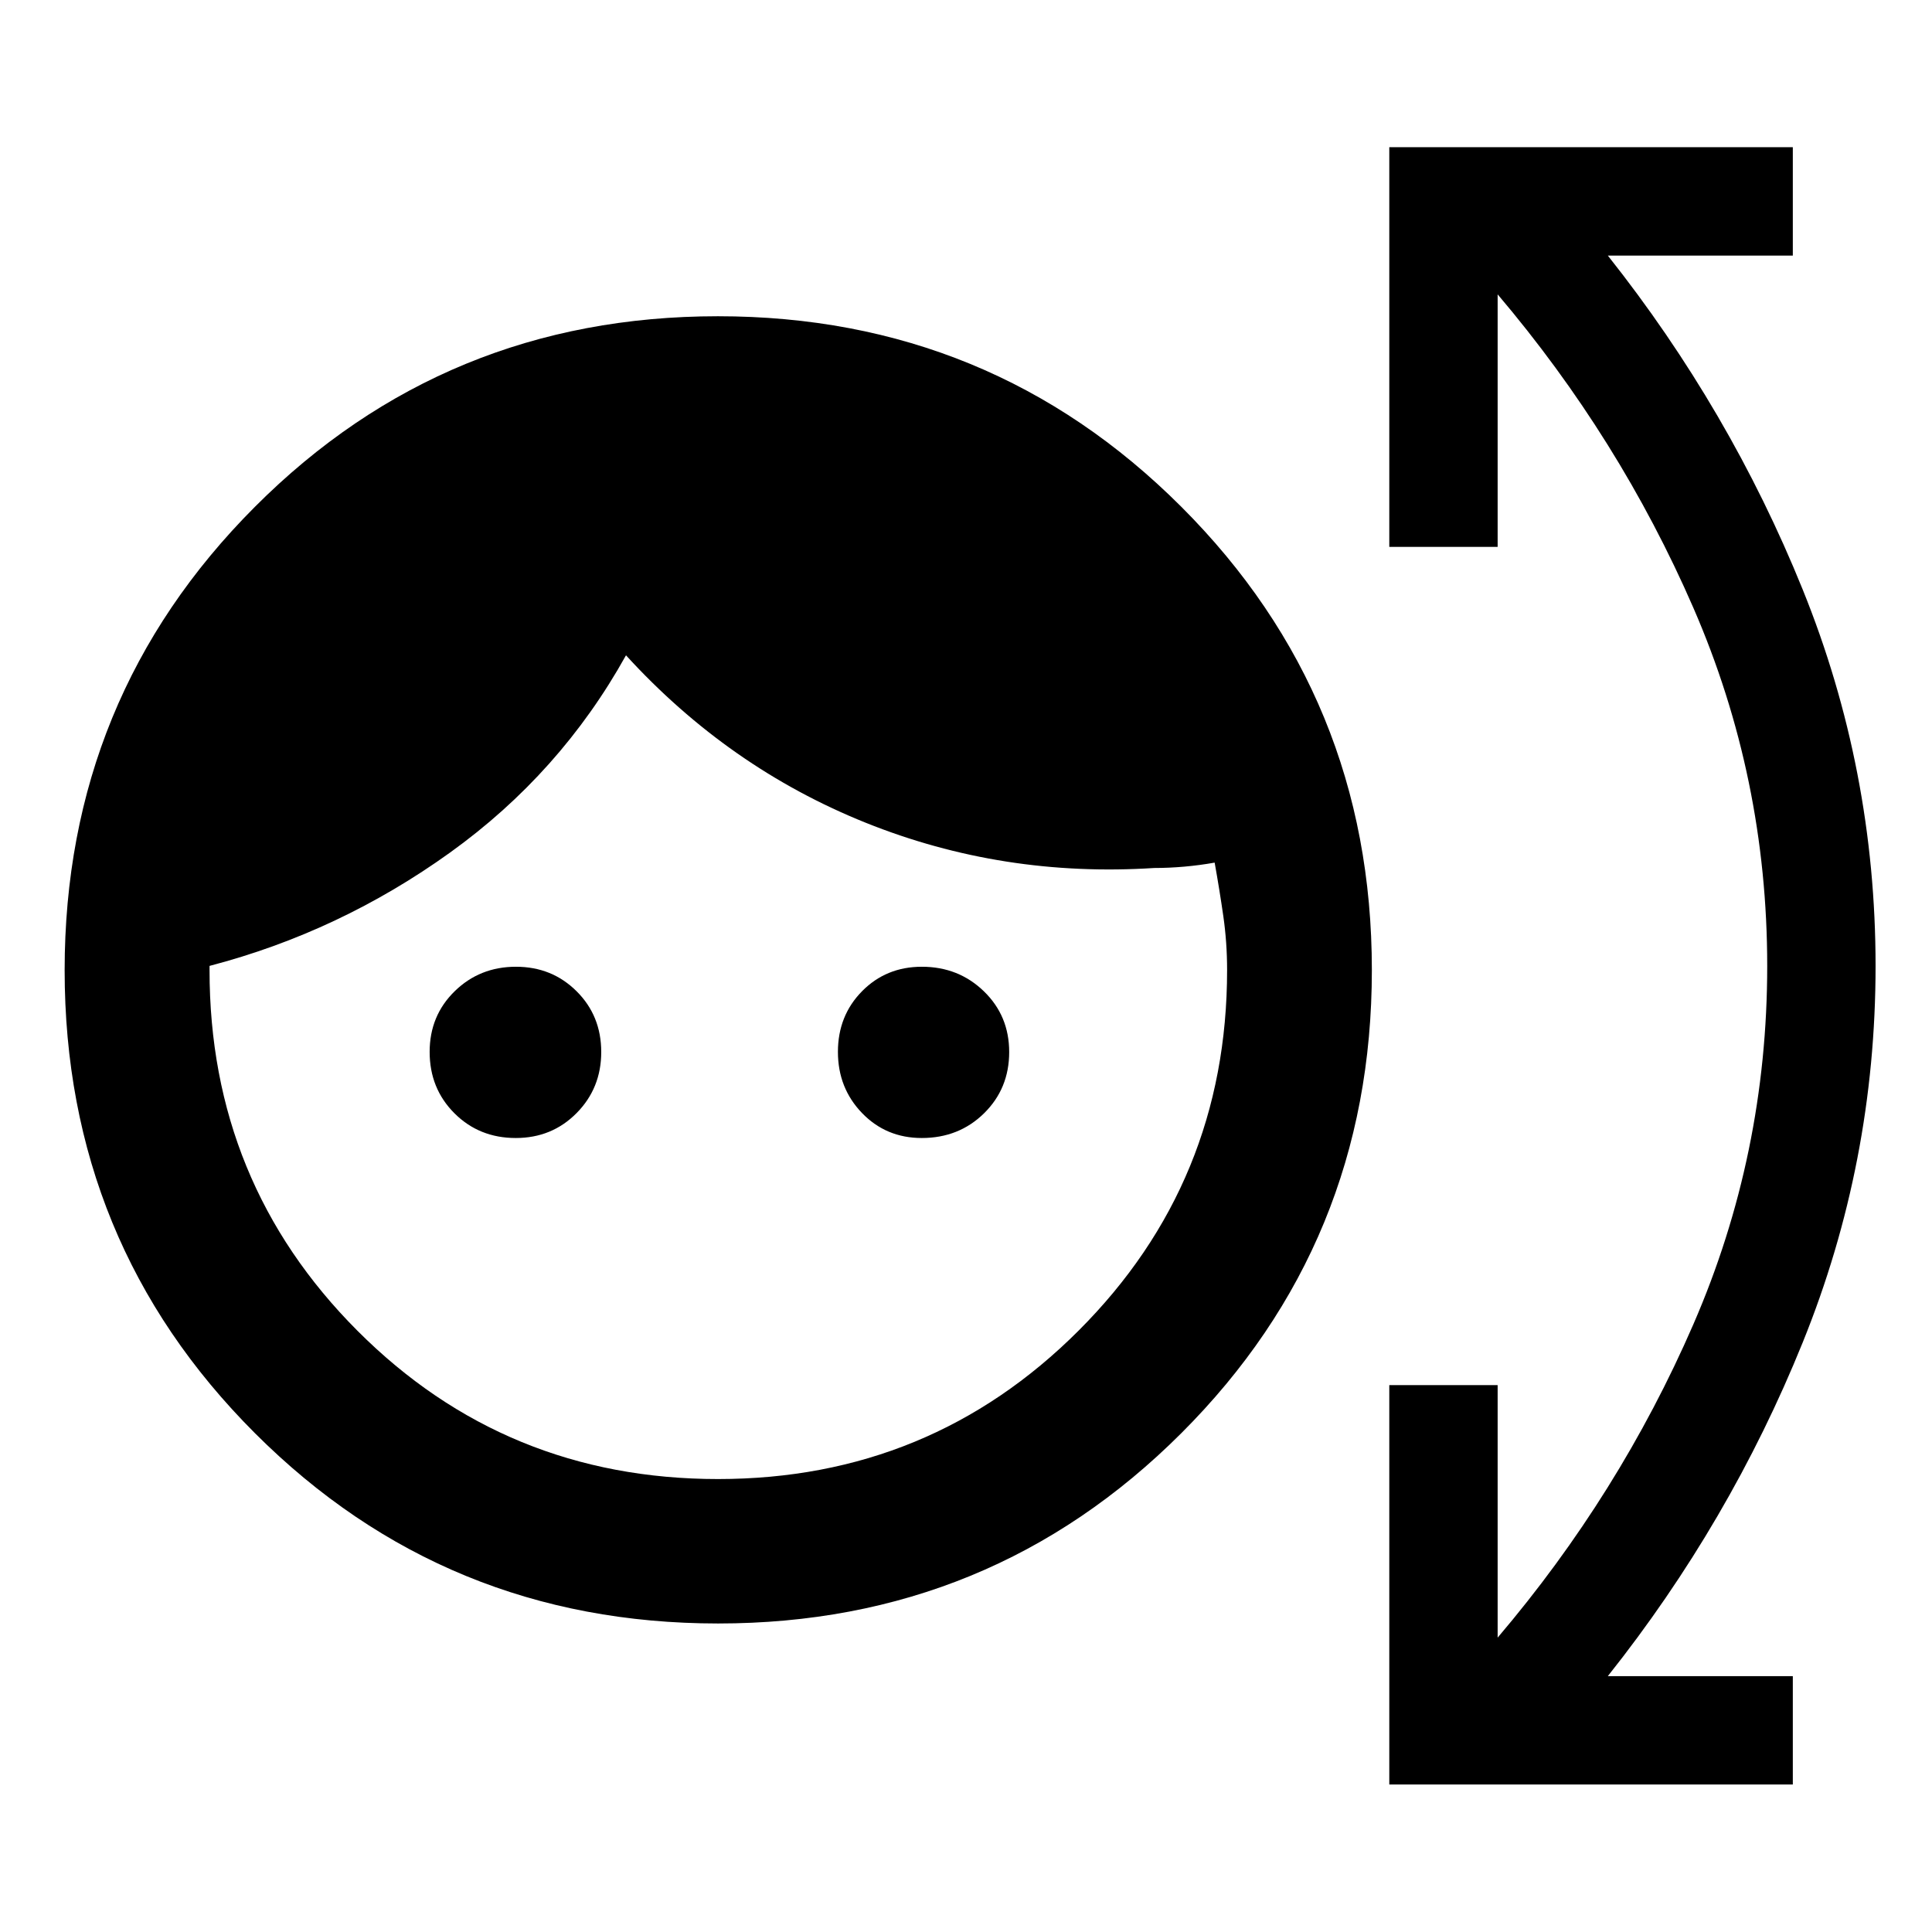 <svg xmlns="http://www.w3.org/2000/svg" height="40" viewBox="0 -960 960 960" width="40"><path d="M356.81-153.3q-135.53 0-230.11-94.54-94.58-94.54-94.58-230.08 0-135.54 94.54-230.24 94.54-94.7 230.07-94.7 135.54 0 230.24 94.66 94.7 94.66 94.7 230.2t-94.66 230.12q-94.66 94.58-230.2 94.58Zm0-71.77q105.39 0 179.16-73.77T609.74-478q0-13.69-1.88-26.77t-4.31-26.6q-7.49 1.33-15.08 2-7.59.67-14.92.67-75.33 4.85-143.42-22.5-68.09-27.36-119.08-83.18-32.56 58.58-87.42 98.01-54.86 39.43-119.51 56.32v2q-.06 105.59 73.48 179.28 73.53 73.7 179.21 73.7ZM256.28-394.53q-18.18 0-30.48-12.3-12.31-12.3-12.31-30.49 0-17.98 12.44-30.14 12.44-12.17 30.45-12.17 17.89 0 30.13 12.18 12.24 12.18 12.24 30.19 0 17.95-12.24 30.34-12.25 12.39-30.23 12.39Zm201.73 0q-17.7 0-29.67-12.41-11.98-12.42-11.98-30.39 0-17.98 11.99-30.14t29.72-12.16q18.22 0 30.81 12.19 12.58 12.18 12.58 30.2 0 18.15-12.49 30.43-12.49 12.28-30.96 12.28ZM690.33-73.3v-198.44h53.84v125.47q60.55-71.2 97.25-155.68t36.7-178.07q0-93.59-36.7-177.97t-97.25-155.74v125.47h-53.84v-198.6h200.51v53.85h-91.92q60.63 76.47 96.83 165.94Q931.96-577.6 931.96-480t-36.21 187.07q-36.2 89.47-96.83 165.79h91.92v53.84H690.33Z"/></svg>